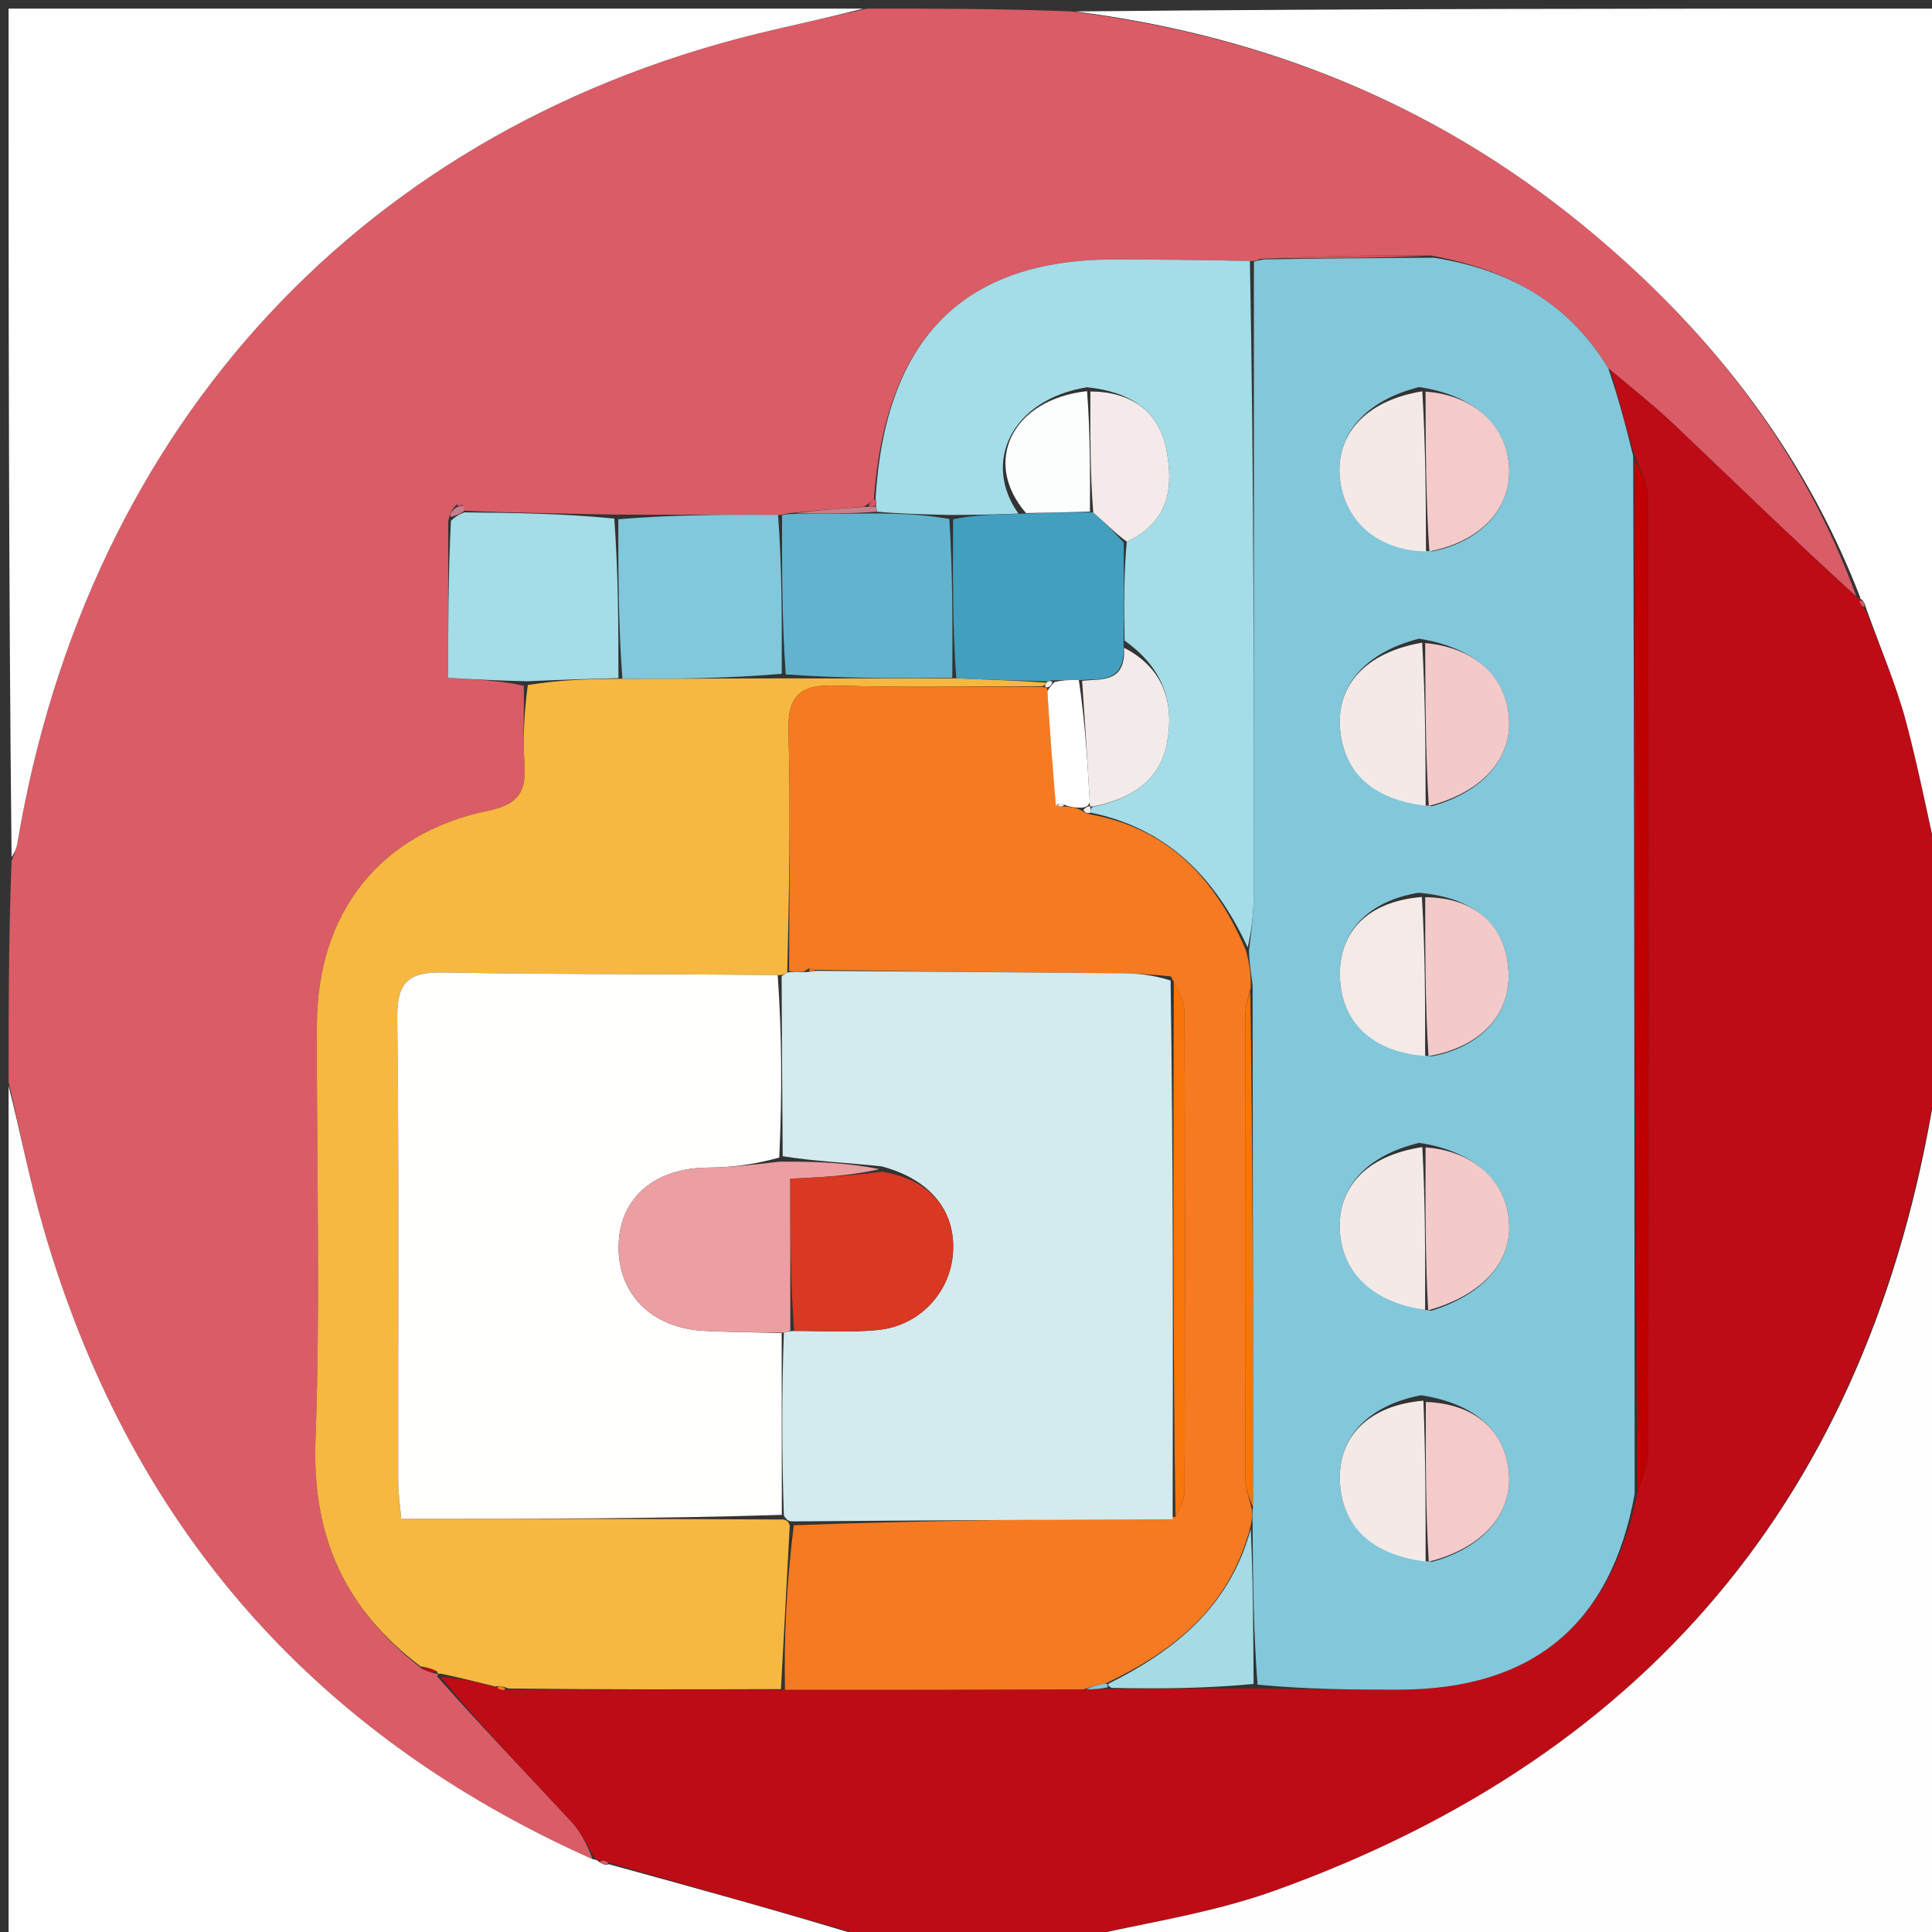 <svg version="1.1" id="Layer_1" xmlns="http://www.w3.org/2000/svg" xmlns:xlink="http://www.w3.org/1999/xlink" x="0px" y="0px"
	 width="100%" viewBox="0 0 225 225" enable-background="new 0 0 225 225" xml:space="preserve">
<rect x="0" y="0" width="225" height="225" fill="#333333" stroke="none"/>
<path fill="#DA5C66" opacity="1" stroke="none" 
	d="
M101,1 
	C108.688,1 116.375,1 124.756,1.331 
	C147.299,4.172 166.959,12.084 184.033,25.975 
	C198.442,37.697 209.766,51.852 216.197,69.472 
	C208.894,62.856 201.958,56.094 194.936,49.421 
	C192.588,47.19 190.022,45.189 187.299,42.885 
	C182.528,35.038 175.493,31.373 166.669,29.762 
	C159.891,29.681 153.443,29.85 146.759,30.148 
	C146.358,30.351 146.194,30.424 145.566,30.398 
	C139.977,30.272 134.852,30.222 129.726,30.222 
	C112.254,30.223 103.119,39.375 101.774,58.139 
	C101.334,58.477 101.137,58.721 100.554,59.009 
	C97.408,59.247 94.694,59.479 91.752,59.78 
	C91.524,59.85 91.083,60.033 90.611,59.955 
	C84.096,59.921 78.052,59.964 71.545,59.927 
	C65.42,59.789 59.759,59.73 54.08,59.479 
	C54.064,59.287 53.991,58.908 53.885,58.808 
	C53.482,58.574 53.238,58.65 52.841,59.119 
	C52.488,59.633 52.341,59.964 52.193,60.744 
	C52.193,67.08 52.193,72.966 52.193,78.942 
	C55.734,79.137 58.368,79.281 61.015,79.866 
	C61.032,83.135 60.892,85.973 61.079,88.79 
	C61.294,92.021 60.61,93.641 56.821,94.425 
	C44.152,97.046 36.948,106.372 36.906,119.371 
	C36.854,135.511 37.326,151.667 36.741,167.786 
	C36.335,178.974 40.232,187.484 49.152,194.34 
	C49.896,194.729 50.474,194.849 51.022,194.971 
	C50.991,194.975 51.007,194.915 50.935,195.269 
	C56.12,201.144 61.42,206.625 66.6,212.218 
	C67.746,213.456 68.465,215.088 69.022,216.525 
	C36.005,201.792 14.845,177.117 4.978,142.749 
	C3.396,137.239 2.313,131.587 1,126 
	C1,117.646 1,109.292 1.348,100.282 
	C1.809,99.142 1.948,98.662 2.03,98.173 
	C10.236,49.26 42.65,14.4 90.097,3.47 
	C93.728,2.634 97.366,1.823 101,1 
z"/>
<path fill="#BD0C15" opacity="1" stroke="none" 
	d="
M69.381,216.539 
	C68.465,215.088 67.746,213.456 66.6,212.218 
	C61.42,206.625 56.12,201.144 51.319,195.279 
	C53.757,195.43 55.738,195.925 57.9,196.568 
	C58.08,196.715 58.53,196.838 58.53,196.838 
	C58.53,196.838 58.987,196.749 59.455,196.775 
	C70.266,196.772 80.608,196.744 91.417,196.785 
	C103.316,196.816 114.748,196.779 126.533,196.751 
	C127.579,196.718 128.271,196.673 129.428,196.698 
	C135.262,196.694 140.631,196.623 146.462,196.637 
	C152.222,196.742 157.52,196.78 162.819,196.779 
	C178.481,196.775 187.614,189.209 190.699,173.787 
	C191.351,172.041 191.959,170.48 191.961,168.918 
	C192.014,131.889 192.022,94.859 191.933,57.829 
	C191.929,56.227 190.916,54.628 190.235,52.645 
	C189.25,49.203 188.403,46.143 187.555,43.083 
	C190.022,45.189 192.588,47.19 194.936,49.421 
	C201.958,56.094 208.894,62.856 216.257,69.555 
	C216.65,69.527 216.643,69.732 216.555,69.971 
	C216.682,70.448 216.898,70.686 217.341,71.197 
	C219.058,75.645 220.827,79.746 221.971,84.014 
	C223.56,89.943 224.679,95.999 226,102 
	C226,109.354 226,116.709 225.648,124.73 
	C218.632,172.39 193.078,204.187 148.391,220.208 
	C140.573,223.011 132.146,224.113 124,226 
	C116.646,226 109.291,226 101.296,225.639 
	C90.744,222.557 80.833,219.835 70.801,216.887 
	C70.359,216.654 70.039,216.647 69.626,216.646 
	C69.532,216.652 69.381,216.539 69.381,216.539 
M170.461,197.5 
	C170.461,197.5 170.511,197.481 170.461,197.5 
z"/>
<path fill="#FFFEFE" opacity="1" stroke="none" 
	d="
M226,101.531 
	C224.679,95.999 223.56,89.943 221.971,84.014 
	C220.827,79.746 219.058,75.645 217.373,70.964 
	C217.139,70.113 216.961,69.871 216.643,69.732 
	C216.643,69.732 216.65,69.527 216.59,69.443 
	C209.766,51.852 198.442,37.697 184.033,25.975 
	C166.959,12.084 147.299,4.172 125.225,1.331 
	C158.594,1 192.187,1 226,1 
	C226,34.354 226,67.708 226,101.531 
z"/>
<path fill="#FFFEFE" opacity="1" stroke="none" 
	d="
M70.923,217.114 
	C80.833,219.835 90.744,222.557 100.827,225.639 
	C67.74,226 34.479,226 1,226 
	C1,192.979 1,159.958 1,126.469 
	C2.313,131.587 3.396,137.239 4.978,142.749 
	C14.845,177.117 36.005,201.792 69.022,216.525 
	C69.381,216.539 69.532,216.652 69.771,216.833 
	C70.011,217.013 70.455,217.177 70.455,217.177 
	C70.455,217.177 70.923,217.114 70.923,217.114 
z"/>
<path fill="#FFFDFD" opacity="1" stroke="none" 
	d="
M124.469,226 
	C132.146,224.113 140.573,223.011 148.391,220.208 
	C193.078,204.187 218.632,172.39 225.648,125.199 
	C226,158.594 226,192.188 226,226 
	C192.313,226 158.625,226 124.469,226 
z"/>
<path fill="#FFFEFE" opacity="1" stroke="none" 
	d="
M100.531,1 
	C97.366,1.823 93.728,2.634 90.097,3.47 
	C42.65,14.4 10.236,49.26 2.03,98.173 
	C1.948,98.662 1.809,99.142 1.348,99.813 
	C1,67.073 1,34.145 1,1 
	C34.021,1 67.042,1 100.531,1 
z"/>
<path fill="#83C7DA" opacity="1" stroke="none" 
	d="
M190.373,173.972 
	C187.614,189.209 178.481,196.775 162.819,196.779 
	C157.52,196.78 152.222,196.742 146.454,196.197 
	C145.954,189.712 145.922,183.751 145.873,177.481 
	C145.845,176.764 145.833,176.355 145.911,175.488 
	C145.945,155.041 145.89,135.051 145.877,114.717 
	C145.7,113.257 145.479,112.143 145.458,110.666 
	C145.775,108.321 145.996,106.338 145.999,104.355 
	C146.027,79.736 146.024,55.116 146.029,30.497 
	C146.194,30.424 146.358,30.351 147.225,30.208 
	C154.285,30.095 160.642,30.054 167,30.012 
	C175.493,31.373 182.528,35.038 187.299,42.885 
	C188.403,46.143 189.25,49.203 190.202,53.111 
	C190.328,93.963 190.351,133.968 190.373,173.972 
M166.752,123.02 
	C172.507,121.926 175.951,118.103 175.676,113.111 
	C175.384,107.821 171.877,104.537 165.199,103.968 
	C159.289,104.968 155.952,108.495 156.046,113.641 
	C156.144,119.043 159.843,122.522 166.752,123.02 
M165.265,74.377 
	C159.058,75.963 155.666,79.805 156.059,84.802 
	C156.468,90.001 159.911,93.118 166.757,93.889 
	C172.579,92.278 176.01,88.406 175.741,83.753 
	C175.458,78.866 171.87,75.454 165.265,74.377 
M166.849,64.201 
	C172.379,63.101 175.906,59.305 175.757,54.613 
	C175.602,49.723 171.799,46.025 165.276,45.081 
	C158.873,46.663 155.386,50.807 156.077,56.013 
	C156.725,60.89 160.671,64.129 166.849,64.201 
M166.757,181.898 
	C172.652,180.283 176.088,176.352 175.731,171.634 
	C175.357,166.697 171.848,163.48 165.511,162.491 
	C159.385,163.643 155.857,167.345 156.041,172.428 
	C156.235,177.768 159.757,181.091 166.757,181.898 
M165.279,133.1 
	C159.071,134.585 155.731,138.32 156.045,143.425 
	C156.346,148.331 160.017,151.702 166.67,152.652 
	C172.586,150.842 175.959,147.082 175.751,142.528 
	C175.531,137.693 171.742,134.046 165.279,133.1 
z"/>
<path fill="#F6B840" opacity="1" stroke="none" 
	d="
M57.719,196.42 
	C55.738,195.925 53.757,195.43 51.391,194.925 
	C51.007,194.915 50.991,194.975 50.9,194.677 
	C50.201,194.276 49.594,194.172 48.987,194.069 
	C40.232,187.484 36.335,178.974 36.741,167.786 
	C37.326,151.667 36.854,135.511 36.906,119.371 
	C36.948,106.372 44.152,97.046 56.821,94.425 
	C60.61,93.641 61.294,92.021 61.079,88.79 
	C60.892,85.973 61.032,83.135 61.466,79.78 
	C65.279,79.161 68.652,79.067 72.486,79.049 
	C78.981,79.061 85.015,78.996 91.51,79.003 
	C98.281,79.026 104.592,78.976 111.364,78.999 
	C115.184,79.163 118.542,79.256 121.862,79.504 
	C121.825,79.659 121.651,79.927 121.204,79.921 
	C112.943,79.914 105.123,80.09 97.316,79.839 
	C93.267,79.709 91.711,80.94 91.829,85.171 
	C92.088,94.475 91.904,103.791 91.685,113.253 
	C91.323,113.499 91.175,113.594 90.57,113.564 
	C77.301,113.403 64.487,113.502 51.68,113.253 
	C47.614,113.173 46.215,114.33 46.265,118.559 
	C46.478,136.528 46.348,154.5 46.372,172.471 
	C46.374,173.9 46.595,175.329 46.725,176.882 
	C61.806,176.882 76.429,176.882 91.289,176.962 
	C91.683,177.108 91.837,177.173 91.974,177.691 
	C91.621,184.335 91.285,190.525 90.95,196.716 
	C80.608,196.744 70.266,196.772 59.269,196.644 
	C58.325,196.34 58.027,196.317 57.719,196.42 
z"/>
<path fill="#A4DCE8" opacity="1" stroke="none" 
	d="
M145.566,30.398 
	C146.024,55.116 146.027,79.736 145.999,104.355 
	C145.996,106.338 145.775,108.321 145.305,110.336 
	C141.52,102.239 136.028,96.49 126.994,94.633 
	C126.997,94.424 127.005,94.005 127.366,93.955 
	C131.872,92.974 135.091,90.901 135.918,86.454 
	C136.811,81.651 135.339,77.704 130.965,74.605 
	C130.896,70.492 130.88,66.839 131.223,63.079 
	C136.249,60.772 136.642,56.634 135.846,52.416 
	C134.969,47.768 131.547,45.604 126.594,45.103 
	C117.887,46.493 114.323,53.792 118.607,59.813 
	C115.779,59.927 113.391,59.967 110.561,59.973 
	C107.472,59.892 104.827,59.843 102.151,59.589 
	C102.121,59.385 101.99,58.992 102.031,58.745 
	C102.037,58.333 102.003,58.17 101.969,58.006 
	C103.119,39.375 112.254,30.223 129.726,30.222 
	C134.852,30.222 139.977,30.272 145.566,30.398 
z"/>
<path fill="#A4DCE8" opacity="1" stroke="none" 
	d="
M72.025,78.973 
	C68.652,79.067 65.279,79.161 61.454,79.34 
	C58.368,79.281 55.734,79.137 52.193,78.942 
	C52.193,72.966 52.193,67.08 52.516,60.658 
	C53.258,59.971 53.677,59.821 54.097,59.671 
	C59.759,59.73 65.42,59.789 71.543,60.395 
	C72.011,66.953 72.018,72.963 72.025,78.973 
z"/>
<path fill="#62B4CE" opacity="1" stroke="none" 
	d="
M102.181,59.794 
	C104.827,59.843 107.472,59.892 110.558,60.441 
	C110.966,66.937 110.934,72.932 110.902,78.927 
	C104.592,78.976 98.281,79.026 91.504,78.54 
	C91.053,72.014 91.068,66.023 91.083,60.033 
	C91.083,60.033 91.524,59.85 92.203,59.865 
	C95.982,59.852 99.082,59.823 102.181,59.794 
z"/>
<path fill="#81C8DC" opacity="1" stroke="none" 
	d="
M90.611,59.955 
	C91.068,66.023 91.053,72.014 91.044,78.468 
	C85.015,78.996 78.981,79.061 72.486,79.049 
	C72.018,72.963 72.011,66.953 72.006,60.474 
	C78.052,59.964 84.096,59.921 90.611,59.955 
z"/>
<path fill="#D8505C" opacity="1" stroke="none" 
	d="
M166.669,29.762 
	C160.642,30.054 154.285,30.095 147.461,30.077 
	C153.443,29.85 159.891,29.681 166.669,29.762 
z"/>
<path fill="#C67E8A" opacity="1" stroke="none" 
	d="
M102.151,59.589 
	C99.082,59.823 95.982,59.852 92.432,59.795 
	C94.694,59.479 97.408,59.247 100.805,59.02 
	C101.656,59.014 101.823,59.003 101.99,58.992 
	C101.99,58.992 102.121,59.385 102.151,59.589 
z"/>
<path fill="#BD0C15" opacity="1" stroke="none" 
	d="
M49.152,194.34 
	C49.594,194.172 50.201,194.276 50.93,194.674 
	C50.474,194.849 49.896,194.729 49.152,194.34 
z"/>
<path fill="#C67E8A" opacity="1" stroke="none" 
	d="
M54.08,59.479 
	C53.677,59.821 53.258,59.971 52.516,60.208 
	C52.341,59.964 52.488,59.633 53.077,59.122 
	C53.519,58.942 53.991,58.908 53.991,58.908 
	C53.991,58.908 54.064,59.287 54.08,59.479 
z"/>
<path fill="#D9535F" opacity="1" stroke="none" 
	d="
M102.031,58.745 
	C101.823,59.003 101.656,59.014 101.238,59.014 
	C101.137,58.721 101.334,58.477 101.774,58.139 
	C102.003,58.17 102.037,58.333 102.031,58.745 
z"/>
<path fill="#D9535F" opacity="1" stroke="none" 
	d="
M53.885,58.808 
	C53.991,58.908 53.519,58.942 53.283,58.938 
	C53.238,58.65 53.482,58.574 53.885,58.808 
z"/>
<path fill="#F67A21" opacity="1" stroke="none" 
	d="
M126.992,94.843 
	C136.028,96.49 141.52,102.239 145.107,110.698 
	C145.479,112.143 145.7,113.257 145.658,115.06 
	C145.265,116.563 145.022,117.379 145.021,118.194 
	C144.998,136.171 144.985,154.148 145.036,172.124 
	C145.039,173.399 145.548,174.672 145.822,175.946 
	C145.833,176.355 145.845,176.764 145.642,177.755 
	C143.176,187.223 136.752,192.262 128.742,196.059 
	C127.691,196.251 126.935,196.496 126.18,196.741 
	C114.748,196.779 103.316,196.816 91.417,196.785 
	C91.285,190.525 91.621,184.335 92.443,177.633 
	C107.475,177.058 122.02,176.993 136.89,176.658 
	C137.473,175.454 137.953,174.521 137.955,173.586 
	C138.003,155.039 138.022,136.492 137.943,117.946 
	C137.938,116.57 137.149,115.198 136.353,113.705 
	C134.179,113.502 132.376,113.36 130.573,113.343 
	C118.72,113.235 106.866,113.154 94.905,112.945 
	C94.49,112.65 94.224,112.72 93.655,113.133 
	C92.842,113.189 92.371,113.146 91.901,113.102 
	C91.904,103.791 92.088,94.475 91.829,85.171 
	C91.711,80.94 93.267,79.709 97.316,79.839 
	C105.123,80.09 112.943,79.914 121.288,79.994 
	C121.818,80.073 122.036,80.047 121.972,80.501 
	C122.262,85.256 122.615,89.558 123.236,93.916 
	C123.684,93.937 123.864,93.901 124.326,93.946 
	C124.999,94.053 125.389,94.081 125.894,94.356 
	C126.336,94.683 126.664,94.763 126.992,94.843 
z"/>
<path fill="#BE0002" opacity="1" stroke="none" 
	d="
M190.699,173.787 
	C190.351,133.968 190.328,93.963 190.339,53.493 
	C190.916,54.628 191.929,56.227 191.933,57.829 
	C192.022,94.859 192.014,131.889 191.961,168.918 
	C191.959,170.48 191.351,172.041 190.699,173.787 
z"/>
<path fill="#A4DBE5" opacity="1" stroke="none" 
	d="
M129.038,196.111 
	C136.752,192.262 143.176,187.223 145.66,178.064 
	C145.922,183.751 145.954,189.712 145.993,196.112 
	C140.631,196.623 135.262,196.694 129.459,196.57 
	C129.026,196.374 129.038,196.111 129.038,196.111 
z"/>
<path fill="#83C7DA" opacity="1" stroke="none" 
	d="
M128.742,196.059 
	C129.038,196.111 129.026,196.374 128.994,196.501 
	C128.271,196.673 127.579,196.718 126.533,196.751 
	C126.935,196.496 127.691,196.251 128.742,196.059 
z"/>
<path fill="#BE0002" opacity="1" stroke="none" 
	d="
M170.486,197.491 
	C170.511,197.481 170.461,197.5 170.486,197.491 
z"/>
<path fill="#F67A21" opacity="1" stroke="none" 
	d="
M57.9,196.568 
	C58.027,196.317 58.325,196.34 58.8,196.619 
	C58.987,196.749 58.53,196.838 58.53,196.838 
	C58.53,196.838 58.08,196.715 57.9,196.568 
z"/>
<path fill="#DA5C66" opacity="1" stroke="none" 
	d="
M70.801,216.887 
	C70.923,217.114 70.455,217.177 70.455,217.177 
	C70.455,217.177 70.011,217.013 69.866,216.827 
	C70.039,216.647 70.359,216.654 70.801,216.887 
z"/>
<path fill="#DA5C66" opacity="1" stroke="none" 
	d="
M216.555,69.971 
	C216.961,69.871 217.139,70.113 217.146,70.691 
	C216.898,70.686 216.682,70.448 216.555,69.971 
z"/>
<path fill="#F3EAE8" opacity="1" stroke="none" 
	d="
M165.969,152.54 
	C160.017,151.702 156.346,148.331 156.045,143.425 
	C155.731,138.32 159.071,134.585 165.645,133.59 
	C165.997,140.233 165.983,146.386 165.969,152.54 
z"/>
<path fill="#F3EAE8" opacity="1" stroke="none" 
	d="
M166.027,181.849 
	C159.757,181.091 156.235,177.768 156.041,172.428 
	C155.857,167.345 159.385,163.643 165.771,163.124 
	C166.029,169.788 166.028,175.819 166.027,181.849 
z"/>
<path fill="#F3EAE8" opacity="1" stroke="none" 
	d="
M166.074,64.219 
	C160.671,64.129 156.725,60.89 156.077,56.013 
	C155.386,50.807 158.873,46.663 165.643,45.572 
	C166.031,52.115 166.053,58.167 166.074,64.219 
z"/>
<path fill="#F3EAE8" opacity="1" stroke="none" 
	d="
M166.03,93.828 
	C159.911,93.118 156.468,90.001 156.059,84.802 
	C155.666,79.805 159.058,75.963 165.626,74.846 
	C166.001,81.486 166.015,87.657 166.03,93.828 
z"/>
<path fill="#F4EAE8" opacity="1" stroke="none" 
	d="
M165.972,122.977 
	C159.843,122.522 156.144,119.043 156.046,113.641 
	C155.952,108.495 159.289,104.968 165.594,104.462 
	C165.983,110.963 165.977,116.97 165.972,122.977 
z"/>
<path fill="#F3CACA" opacity="1" stroke="none" 
	d="
M166.362,122.998 
	C165.977,116.97 165.983,110.963 165.98,104.49 
	C171.877,104.537 175.384,107.821 175.676,113.111 
	C175.951,118.103 172.507,121.926 166.362,122.998 
z"/>
<path fill="#F3CACA" opacity="1" stroke="none" 
	d="
M166.393,93.859 
	C166.015,87.657 166.001,81.486 165.977,74.887 
	C171.87,75.454 175.458,78.866 175.741,83.753 
	C176.01,88.406 172.579,92.278 166.393,93.859 
z"/>
<path fill="#F3CACA" opacity="1" stroke="none" 
	d="
M166.319,152.596 
	C165.983,146.386 165.997,140.233 166.021,133.625 
	C171.742,134.046 175.531,137.693 175.751,142.528 
	C175.959,147.082 172.586,150.842 166.319,152.596 
z"/>
<path fill="#F4CACA" opacity="1" stroke="none" 
	d="
M166.392,181.873 
	C166.028,175.819 166.029,169.788 166.052,163.27 
	C171.848,163.48 175.357,166.697 175.731,171.634 
	C176.088,176.352 172.652,180.283 166.392,181.873 
z"/>
<path fill="#F4CACA" opacity="1" stroke="none" 
	d="
M166.461,64.21 
	C166.053,58.167 166.031,52.115 166.018,45.607 
	C171.799,46.025 175.602,49.723 175.757,54.613 
	C175.906,59.305 172.379,63.101 166.461,64.21 
z"/>
<path fill="#FC7500" opacity="1" stroke="none" 
	d="
M145.911,175.488 
	C145.548,174.672 145.039,173.399 145.036,172.124 
	C144.985,154.148 144.998,136.171 145.021,118.194 
	C145.022,117.379 145.265,116.563 145.615,115.405 
	C145.89,135.051 145.945,155.041 145.911,175.488 
z"/>
<path fill="#D3EBEF" opacity="1" stroke="none" 
	d="
M136.564,176.928 
	C122.02,176.993 107.475,177.058 92.461,177.18 
	C91.837,177.173 91.683,177.108 91.289,176.502 
	C91.045,169.055 91.04,162.149 91.29,155.195 
	C91.71,155.088 91.874,155.03 92.494,155.001 
	C96.08,154.999 99.237,155.21 102.335,154.879 
	C107.247,154.355 110.82,150.336 111.002,145.608 
	C111.185,140.83 108.191,137.304 102.669,135.834 
	C98.651,135.398 94.916,135.261 91.153,134.647 
	C91.093,127.344 91.06,120.517 91.028,113.69 
	C91.175,113.594 91.323,113.499 91.685,113.253 
	C92.371,113.146 92.842,113.189 93.907,113.206 
	C94.672,113.142 94.842,113.103 95.013,113.064 
	C106.866,113.154 118.72,113.235 130.573,113.343 
	C132.376,113.36 134.179,113.502 136.329,114.191 
	C136.639,135.507 136.602,156.218 136.564,176.928 
z"/>
<path fill="#FFFEFD" opacity="1" stroke="none" 
	d="
M90.57,113.564 
	C91.06,120.517 91.093,127.344 90.753,134.812 
	C87.744,135.637 85.106,135.966 82.467,135.979 
	C76.325,136.009 72.249,139.408 72.051,144.85 
	C71.842,150.616 75.829,154.692 82.056,154.996 
	C85.045,155.142 88.041,155.165 91.034,155.244 
	C91.04,162.149 91.045,169.055 91.051,176.421 
	C76.429,176.882 61.806,176.882 46.725,176.882 
	C46.595,175.329 46.374,173.9 46.372,172.471 
	C46.348,154.5 46.478,136.528 46.265,118.559 
	C46.215,114.33 47.614,113.173 51.68,113.253 
	C64.487,113.502 77.301,113.403 90.57,113.564 
z"/>
<path fill="#439FBF" opacity="1" stroke="none" 
	d="
M111.364,78.999 
	C110.934,72.932 110.966,66.937 111.001,60.473 
	C113.391,59.967 115.779,59.927 119.048,59.827 
	C122.266,59.705 124.601,59.645 127.319,59.684 
	C128.756,60.918 129.81,62.052 130.864,63.186 
	C130.88,66.839 130.896,70.492 130.851,74.979 
	C131.112,79.591 128.269,79.029 125.644,79.204 
	C124.485,79.168 123.708,79.218 122.669,79.235 
	C122.238,79.252 122.069,79.3 121.9,79.349 
	C118.542,79.256 115.184,79.163 111.364,78.999 
z"/>
<path fill="#F2EBEA" opacity="1" stroke="none" 
	d="
M121.862,79.504 
	C122.069,79.3 122.238,79.252 122.549,79.396 
	C122.505,79.786 122.286,79.939 122.036,80.047 
	C122.036,80.047 121.818,80.073 121.735,80 
	C121.651,79.927 121.825,79.659 121.862,79.504 
z"/>
<path fill="#FCFEFE" opacity="1" stroke="none" 
	d="
M126.936,59.585 
	C124.601,59.645 122.266,59.705 119.49,59.752 
	C114.323,53.792 117.887,46.493 126.602,45.554 
	C126.973,50.558 126.955,55.071 126.936,59.585 
z"/>
<path fill="#F2EBEA" opacity="1" stroke="none" 
	d="
M126.025,79.289 
	C128.269,79.029 131.112,79.591 130.905,75.439 
	C135.339,77.704 136.811,81.651 135.918,86.454 
	C135.091,90.901 131.872,92.974 127.335,93.925 
	C126.942,93.946 126.879,93.887 126.914,93.436 
	C126.641,88.42 126.333,83.854 126.025,79.289 
z"/>
<path fill="#F4EAE9" opacity="1" stroke="none" 
	d="
M127.319,59.684 
	C126.955,55.071 126.973,50.558 126.984,45.593 
	C131.547,45.604 134.969,47.768 135.846,52.416 
	C136.642,56.634 136.249,60.772 131.223,63.079 
	C129.81,62.052 128.756,60.918 127.319,59.684 
z"/>
<path fill="#F2EBEA" opacity="1" stroke="none" 
	d="
M126.994,94.633 
	C126.664,94.763 126.336,94.683 126.169,94.3 
	C126.513,93.961 126.696,93.924 126.879,93.887 
	C126.879,93.887 126.942,93.946 126.973,93.975 
	C127.005,94.005 126.997,94.424 126.994,94.633 
z"/>
<path fill="#FFFFFF" opacity="1" stroke="none" 
	d="
M126.914,93.436 
	C126.696,93.924 126.513,93.961 126.055,94.053 
	C125.389,94.081 124.999,94.053 124.213,93.826 
	C123.48,93.478 123.197,93.555 122.968,93.859 
	C122.615,89.558 122.262,85.256 121.972,80.501 
	C122.286,79.939 122.505,79.786 122.811,79.428 
	C123.708,79.218 124.485,79.168 125.644,79.204 
	C126.333,83.854 126.641,88.42 126.914,93.436 
z"/>
<path fill="#F8750C" opacity="1" stroke="none" 
	d="
M136.89,176.658 
	C136.602,156.218 136.639,135.507 136.7,114.311 
	C137.149,115.198 137.938,116.57 137.943,117.946 
	C138.022,136.492 138.003,155.039 137.955,173.586 
	C137.953,174.521 137.473,175.454 136.89,176.658 
z"/>
<path fill="#F8750C" opacity="1" stroke="none" 
	d="
M94.905,112.945 
	C94.842,113.103 94.672,113.142 94.249,113.108 
	C94.224,112.72 94.49,112.65 94.905,112.945 
z"/>
<path fill="#F2EBEA" opacity="1" stroke="none" 
	d="
M123.236,93.916 
	C123.197,93.555 123.48,93.478 123.93,93.746 
	C123.864,93.901 123.684,93.937 123.236,93.916 
z"/>
<path fill="#EC9FA3" opacity="1" stroke="none" 
	d="
M91.29,155.195 
	C88.041,155.165 85.045,155.142 82.056,154.996 
	C75.829,154.692 71.842,150.616 72.051,144.85 
	C72.249,139.408 76.325,136.009 82.467,135.979 
	C85.106,135.966 87.744,135.637 90.781,135.287 
	C94.916,135.261 98.651,135.398 102.417,136.16 
	C99.042,136.944 95.636,137.103 92.037,137.272 
	C92.037,143.487 92.037,149.229 92.037,154.972 
	C91.874,155.03 91.71,155.088 91.29,155.195 
z"/>
<path fill="#D93823" opacity="1" stroke="none" 
	d="
M92.494,155.001 
	C92.037,149.229 92.037,143.487 92.037,137.272 
	C95.636,137.103 99.042,136.944 102.7,136.458 
	C108.191,137.304 111.185,140.83 111.002,145.608 
	C110.82,150.336 107.247,154.355 102.335,154.879 
	C99.237,155.21 96.08,154.999 92.494,155.001 
z"/>
</svg>